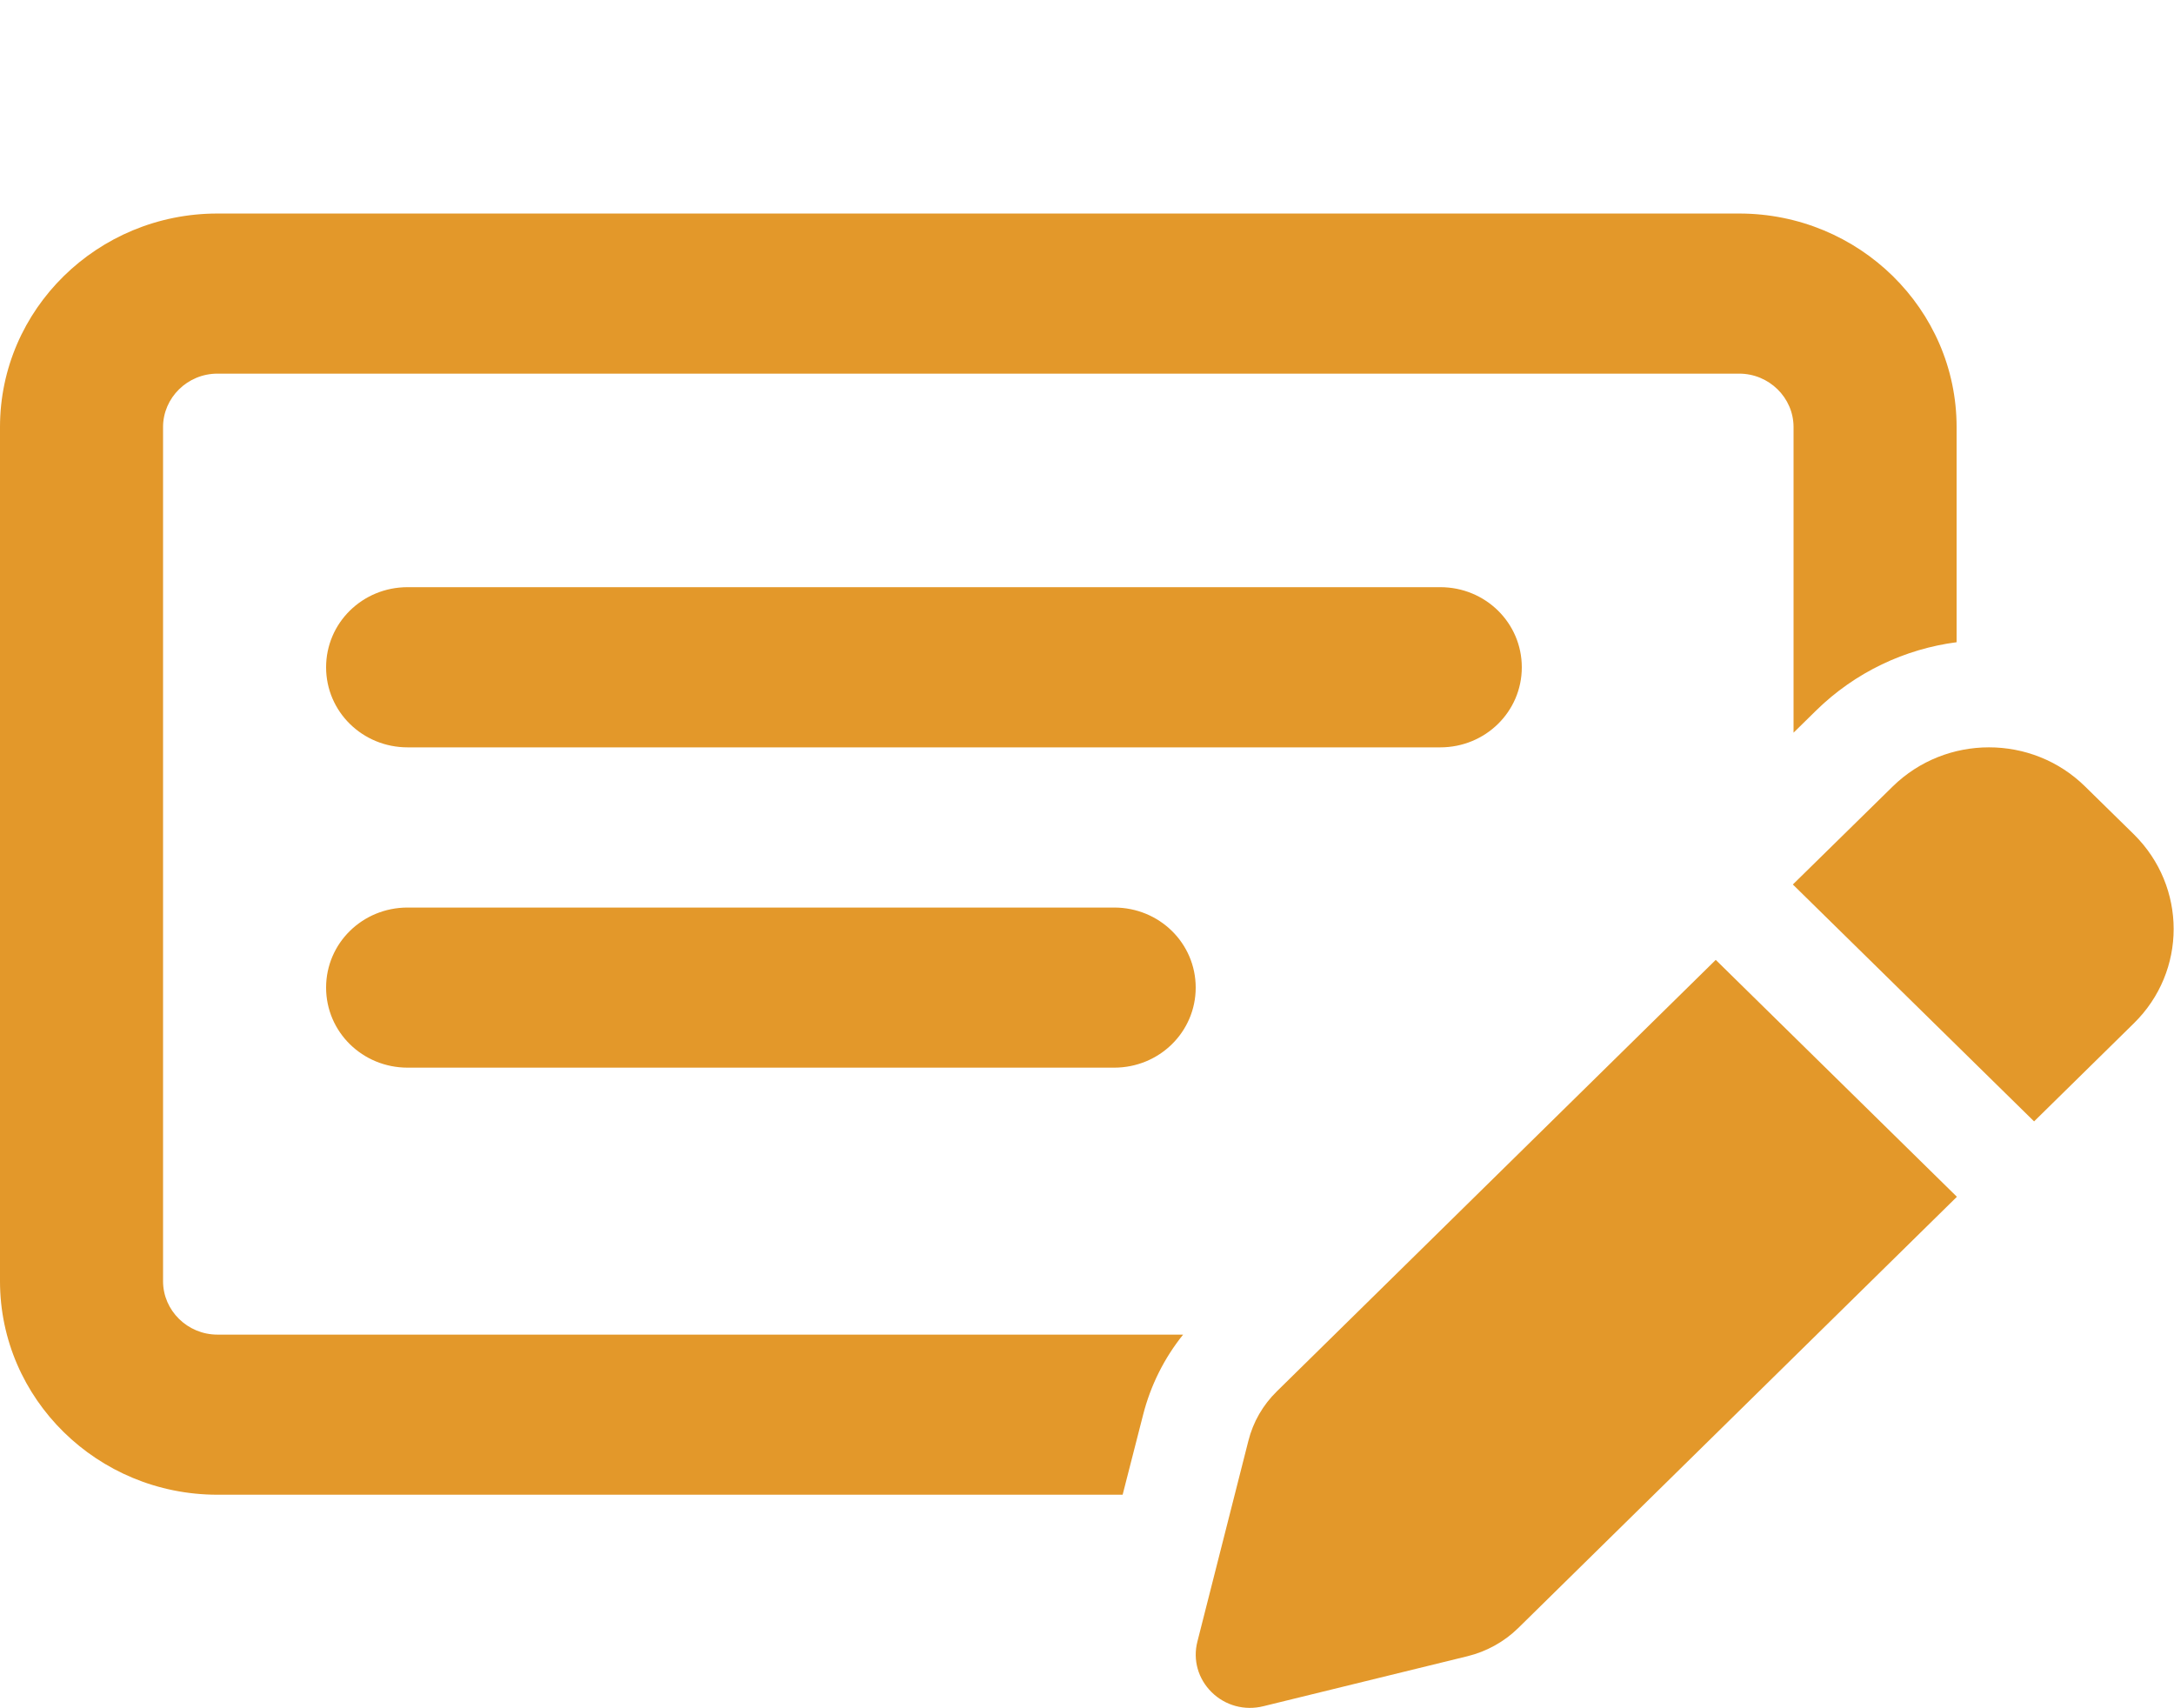 <svg width="28" height="22" viewBox="0 0 28 22" fill="none" xmlns="http://www.w3.org/2000/svg">
<path d="M2.8 4.812H22.4C22.785 4.812 23.1 5.122 23.1 5.5V9.436L23.389 9.152C23.896 8.654 24.539 8.357 25.2 8.271V5.5C25.2 3.983 23.944 2.75 22.4 2.75H2.8C1.256 2.75 0 3.983 0 5.5V16.5C0 18.017 1.256 19.25 2.8 19.25H14.459L14.722 18.223C14.818 17.845 14.993 17.493 15.238 17.188H2.8C2.415 17.188 2.1 16.878 2.1 16.5V5.5C2.1 5.122 2.415 4.812 2.8 4.812ZM5.25 11.688C4.668 11.688 4.2 12.147 4.2 12.719C4.2 13.29 4.668 13.75 5.25 13.75H14.35C14.932 13.75 15.4 13.29 15.4 12.719C15.4 12.147 14.932 11.688 14.35 11.688H5.25ZM4.2 8.594C4.2 9.165 4.668 9.625 5.25 9.625H18.55C19.132 9.625 19.6 9.165 19.6 8.594C19.6 8.022 19.132 7.562 18.55 7.562H5.25C4.668 7.562 4.2 8.022 4.2 8.594ZM26.854 10.128C26.171 9.457 25.064 9.457 24.378 10.128L23.091 11.391L26.198 14.442L27.484 13.178C28.166 12.508 28.166 11.421 27.484 10.746L26.854 10.128ZM16.446 17.918C16.266 18.094 16.139 18.313 16.078 18.558L15.422 21.141C15.361 21.377 15.431 21.622 15.606 21.794C15.781 21.966 16.03 22.034 16.271 21.974L18.9 21.33C19.145 21.27 19.372 21.145 19.552 20.969L25.204 15.413L22.098 12.362L16.446 17.918Z" fill="#E3982A"/>
</svg>

